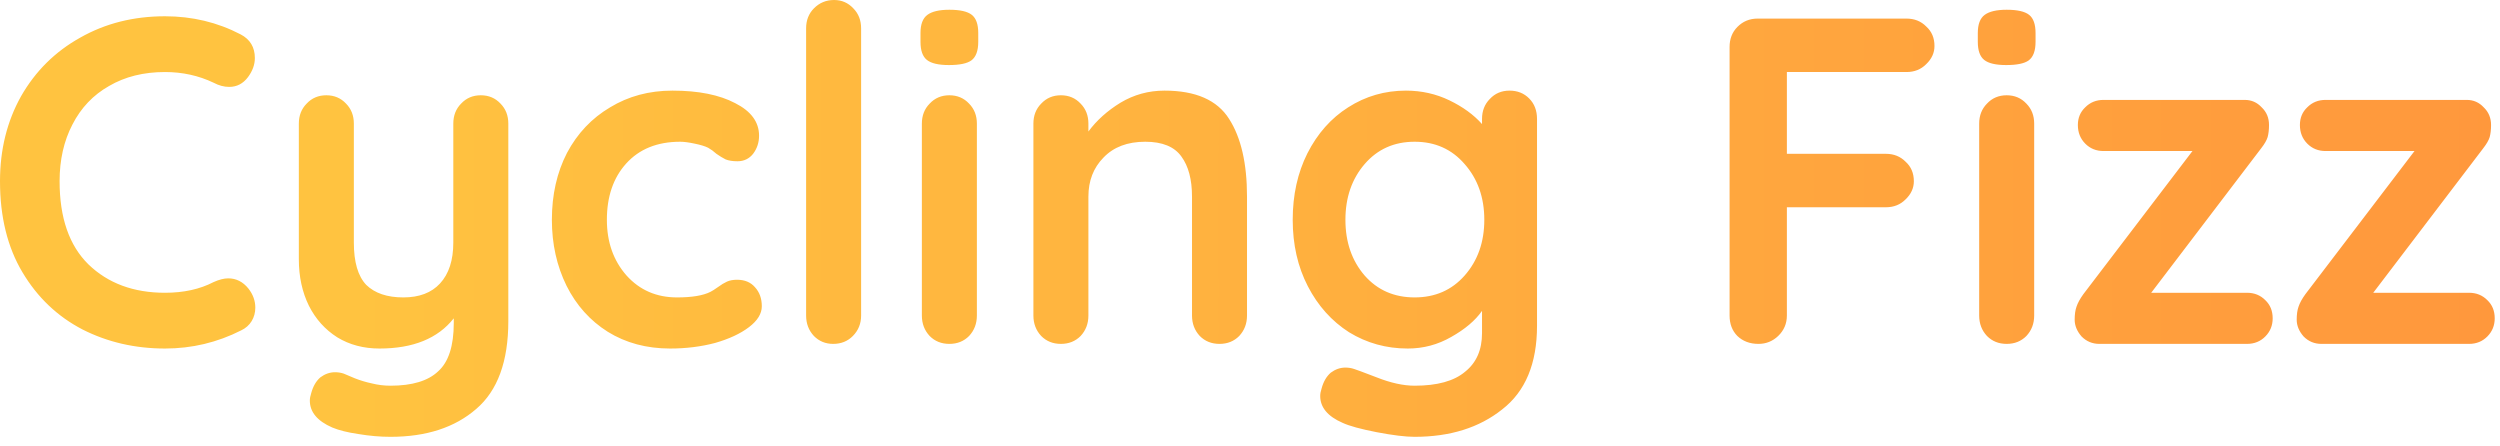 <svg width="213" height="38" viewBox="0 0 213 38" fill="none" xmlns="http://www.w3.org/2000/svg">
<path d="M20.503 2.93C21.31 3.352 21.714 4.025 21.714 4.949C21.714 5.503 21.519 6.044 21.128 6.572C20.711 7.127 20.178 7.404 19.527 7.404C19.084 7.404 18.642 7.285 18.199 7.048C16.923 6.44 15.543 6.137 14.059 6.137C12.237 6.137 10.649 6.533 9.295 7.325C7.941 8.09 6.899 9.186 6.17 10.611C5.441 12.01 5.077 13.62 5.077 15.441C5.077 18.556 5.897 20.918 7.537 22.528C9.204 24.138 11.378 24.944 14.059 24.944C15.648 24.944 17.027 24.64 18.199 24.033C18.668 23.822 19.084 23.716 19.449 23.716C20.126 23.716 20.698 24.006 21.167 24.587C21.558 25.089 21.753 25.63 21.753 26.21C21.753 26.633 21.649 27.015 21.441 27.359C21.232 27.702 20.933 27.966 20.542 28.151C18.512 29.18 16.35 29.695 14.059 29.695C11.508 29.695 9.165 29.154 7.03 28.071C4.895 26.963 3.189 25.34 1.914 23.201C0.638 21.063 0 18.477 0 15.441C0 12.749 0.599 10.334 1.796 8.196C3.02 6.058 4.699 4.395 6.834 3.207C8.969 1.993 11.378 1.386 14.059 1.386C16.377 1.386 18.524 1.9 20.503 2.93ZM40.965 8.117C41.642 8.117 42.202 8.354 42.645 8.829C43.087 9.278 43.309 9.845 43.309 10.532V27.359C43.309 30.79 42.397 33.284 40.575 34.842C38.752 36.425 36.318 37.217 33.272 37.217C32.387 37.217 31.475 37.138 30.538 36.98C29.627 36.848 28.885 36.663 28.312 36.425C27.036 35.871 26.398 35.106 26.398 34.129C26.398 33.944 26.437 33.733 26.515 33.496C26.672 32.915 26.932 32.466 27.297 32.149C27.687 31.859 28.104 31.714 28.546 31.714C28.807 31.714 29.054 31.753 29.288 31.833C29.471 31.912 29.783 32.044 30.226 32.229C30.694 32.413 31.176 32.559 31.671 32.664C32.191 32.796 32.725 32.862 33.272 32.862C35.12 32.862 36.474 32.453 37.333 31.635C38.219 30.843 38.661 29.47 38.661 27.517V27.121C37.307 28.837 35.199 29.695 32.334 29.695C30.981 29.695 29.783 29.378 28.741 28.744C27.7 28.084 26.893 27.187 26.32 26.052C25.748 24.891 25.461 23.571 25.461 22.093V10.532C25.461 9.845 25.682 9.278 26.125 8.829C26.568 8.354 27.127 8.117 27.804 8.117C28.481 8.117 29.041 8.354 29.484 8.829C29.926 9.278 30.148 9.845 30.148 10.532V20.668C30.148 22.33 30.499 23.531 31.202 24.27C31.931 24.983 32.985 25.34 34.365 25.34C35.719 25.34 36.761 24.944 37.49 24.152C38.245 23.333 38.622 22.172 38.622 20.668V10.532C38.622 9.845 38.843 9.278 39.286 8.829C39.729 8.354 40.288 8.117 40.965 8.117ZM57.291 7.721C59.504 7.721 61.288 8.077 62.641 8.79C63.995 9.476 64.672 10.4 64.672 11.561C64.672 12.142 64.503 12.656 64.164 13.105C63.826 13.527 63.383 13.739 62.837 13.739C62.42 13.739 62.082 13.686 61.821 13.58C61.561 13.448 61.3 13.29 61.04 13.105C60.806 12.894 60.572 12.723 60.337 12.591C60.077 12.459 59.686 12.34 59.166 12.234C58.671 12.129 58.267 12.076 57.955 12.076C56.002 12.076 54.466 12.696 53.347 13.937C52.253 15.151 51.706 16.748 51.706 18.727C51.706 20.628 52.266 22.212 53.386 23.479C54.505 24.719 55.937 25.34 57.681 25.34C58.957 25.34 59.908 25.181 60.532 24.864C60.689 24.785 60.897 24.653 61.157 24.468C61.444 24.257 61.704 24.099 61.938 23.993C62.173 23.888 62.459 23.835 62.797 23.835C63.449 23.835 63.956 24.046 64.321 24.468C64.711 24.891 64.906 25.432 64.906 26.092C64.906 26.725 64.542 27.319 63.813 27.873C63.084 28.428 62.121 28.876 60.923 29.22C59.725 29.536 58.45 29.695 57.096 29.695C55.091 29.695 53.321 29.22 51.784 28.269C50.275 27.319 49.103 26.012 48.27 24.35C47.437 22.66 47.02 20.786 47.02 18.727C47.02 16.589 47.45 14.689 48.309 13.026C49.194 11.363 50.417 10.07 51.98 9.146C53.542 8.196 55.312 7.721 57.291 7.721ZM73.367 26.884C73.367 27.57 73.133 28.151 72.664 28.626C72.222 29.074 71.662 29.299 70.985 29.299C70.334 29.299 69.787 29.074 69.345 28.626C68.902 28.151 68.681 27.57 68.681 26.884V2.415C68.681 1.729 68.902 1.161 69.345 0.713C69.814 0.238 70.386 0 71.063 0C71.714 0 72.261 0.238 72.704 0.713C73.146 1.161 73.367 1.729 73.367 2.415V26.884ZM83.23 26.884C83.23 27.57 83.008 28.151 82.566 28.626C82.123 29.074 81.563 29.299 80.886 29.299C80.209 29.299 79.65 29.074 79.207 28.626C78.764 28.151 78.543 27.57 78.543 26.884V10.532C78.543 9.845 78.764 9.278 79.207 8.829C79.65 8.354 80.209 8.117 80.886 8.117C81.563 8.117 82.123 8.354 82.566 8.829C83.008 9.278 83.23 9.845 83.23 10.532V26.884ZM80.847 5.543C79.962 5.543 79.337 5.398 78.973 5.107C78.608 4.817 78.426 4.302 78.426 3.563V2.811C78.426 2.072 78.621 1.557 79.012 1.267C79.402 0.977 80.027 0.831 80.886 0.831C81.798 0.831 82.435 0.977 82.8 1.267C83.165 1.557 83.347 2.072 83.347 2.811V3.563C83.347 4.329 83.151 4.857 82.761 5.147C82.396 5.411 81.759 5.543 80.847 5.543ZM99.215 7.721C101.871 7.721 103.707 8.526 104.722 10.136C105.737 11.72 106.245 13.924 106.245 16.748V26.884C106.245 27.57 106.024 28.151 105.581 28.626C105.139 29.074 104.579 29.299 103.902 29.299C103.225 29.299 102.665 29.074 102.222 28.626C101.78 28.151 101.559 27.57 101.559 26.884V16.748C101.559 15.296 101.259 14.161 100.66 13.343C100.062 12.498 99.033 12.076 97.575 12.076C96.065 12.076 94.88 12.524 94.021 13.422C93.162 14.293 92.732 15.402 92.732 16.748V26.884C92.732 27.57 92.511 28.151 92.069 28.626C91.626 29.074 91.066 29.299 90.389 29.299C89.712 29.299 89.153 29.074 88.71 28.626C88.267 28.151 88.046 27.57 88.046 26.884V10.532C88.046 9.845 88.267 9.278 88.71 8.829C89.153 8.354 89.712 8.117 90.389 8.117C91.066 8.117 91.626 8.354 92.069 8.829C92.511 9.278 92.732 9.845 92.732 10.532V11.205C93.435 10.255 94.347 9.436 95.466 8.75C96.612 8.064 97.861 7.721 99.215 7.721ZM128.611 7.721C129.288 7.721 129.848 7.945 130.29 8.394C130.733 8.842 130.954 9.423 130.954 10.136V27.755C130.954 30.975 129.965 33.35 127.986 34.881C126.034 36.439 123.547 37.217 120.527 37.217C119.746 37.217 118.665 37.085 117.286 36.821C115.932 36.557 114.968 36.293 114.396 36.029C113.12 35.475 112.482 34.71 112.482 33.733C112.482 33.548 112.521 33.337 112.599 33.1C112.755 32.519 113.016 32.07 113.38 31.753C113.771 31.463 114.187 31.318 114.63 31.318C114.89 31.318 115.138 31.358 115.372 31.437C115.476 31.463 116.114 31.701 117.286 32.149C118.483 32.624 119.564 32.862 120.527 32.862C122.454 32.862 123.886 32.466 124.823 31.674C125.786 30.909 126.268 29.813 126.268 28.388V26.488C125.695 27.306 124.823 28.045 123.651 28.705C122.506 29.365 121.269 29.695 119.941 29.695C118.119 29.695 116.452 29.233 114.942 28.309C113.458 27.359 112.287 26.052 111.428 24.389C110.568 22.726 110.139 20.839 110.139 18.727C110.139 16.616 110.555 14.729 111.389 13.066C112.248 11.376 113.406 10.07 114.864 9.146C116.348 8.196 117.989 7.721 119.785 7.721C121.113 7.721 122.349 7.998 123.495 8.552C124.641 9.106 125.565 9.779 126.268 10.571V10.136C126.268 9.449 126.489 8.882 126.932 8.433C127.374 7.958 127.934 7.721 128.611 7.721ZM120.527 25.34C122.271 25.34 123.69 24.719 124.784 23.479C125.903 22.212 126.463 20.628 126.463 18.727C126.463 16.827 125.903 15.243 124.784 13.976C123.69 12.709 122.271 12.076 120.527 12.076C118.783 12.076 117.364 12.709 116.27 13.976C115.177 15.243 114.63 16.827 114.63 18.727C114.63 20.628 115.177 22.212 116.27 23.479C117.364 24.719 118.783 25.34 120.527 25.34ZM152.242 6.137V13.105H160.678C161.354 13.105 161.914 13.33 162.357 13.778C162.825 14.201 163.06 14.755 163.06 15.441C163.06 16.022 162.825 16.537 162.357 16.985C161.914 17.434 161.354 17.659 160.678 17.659H152.242V26.884C152.242 27.57 151.994 28.151 151.5 28.626C151.031 29.074 150.471 29.299 149.821 29.299C149.092 29.299 148.493 29.074 148.024 28.626C147.581 28.177 147.36 27.596 147.36 26.884V3.999C147.36 3.313 147.581 2.745 148.024 2.296C148.493 1.821 149.065 1.584 149.743 1.584H162.435C163.112 1.584 163.672 1.808 164.114 2.257C164.583 2.679 164.817 3.233 164.817 3.92C164.817 4.5 164.583 5.015 164.114 5.464C163.672 5.913 163.112 6.137 162.435 6.137H152.242ZM173.312 26.884C173.312 27.57 173.091 28.151 172.648 28.626C172.206 29.074 171.646 29.299 170.969 29.299C170.292 29.299 169.732 29.074 169.29 28.626C168.847 28.151 168.626 27.57 168.626 26.884V10.532C168.626 9.845 168.847 9.278 169.29 8.829C169.732 8.354 170.292 8.117 170.969 8.117C171.646 8.117 172.206 8.354 172.648 8.829C173.091 9.278 173.312 9.845 173.312 10.532V26.884ZM170.93 5.543C170.045 5.543 169.42 5.398 169.055 5.107C168.691 4.817 168.509 4.302 168.509 3.563V2.811C168.509 2.072 168.704 1.557 169.094 1.267C169.485 0.977 170.11 0.831 170.969 0.831C171.88 0.831 172.518 0.977 172.883 1.267C173.247 1.557 173.429 2.072 173.429 2.811V3.563C173.429 4.329 173.234 4.857 172.844 5.147C172.479 5.411 171.841 5.543 170.93 5.543ZM191.445 24.944C192.07 24.944 192.592 25.155 193.007 25.577C193.424 25.973 193.632 26.488 193.632 27.121C193.632 27.728 193.424 28.243 193.007 28.665C192.592 29.087 192.07 29.299 191.445 29.299H178.87C178.272 29.299 177.764 29.087 177.347 28.665C176.957 28.216 176.762 27.741 176.762 27.24C176.762 26.791 176.814 26.422 176.918 26.131C177.022 25.815 177.217 25.458 177.503 25.062L186.798 12.868H179.221C178.597 12.868 178.076 12.656 177.659 12.234C177.244 11.812 177.034 11.284 177.034 10.65C177.034 10.043 177.244 9.542 177.659 9.146C178.076 8.724 178.597 8.512 179.221 8.512H191.25C191.823 8.512 192.304 8.724 192.695 9.146C193.112 9.542 193.32 10.043 193.32 10.65C193.32 11.046 193.281 11.389 193.203 11.68C193.124 11.944 192.943 12.261 192.656 12.63L183.283 24.944H191.445ZM210.363 24.944C210.988 24.944 211.508 25.155 211.925 25.577C212.341 25.973 212.55 26.488 212.55 27.121C212.55 27.728 212.341 28.243 211.925 28.665C211.508 29.087 210.988 29.299 210.363 29.299H197.788C197.188 29.299 196.68 29.087 196.265 28.665C195.874 28.216 195.679 27.741 195.679 27.24C195.679 26.791 195.73 26.422 195.835 26.131C195.938 25.815 196.133 25.458 196.421 25.062L205.716 12.868H198.139C197.514 12.868 196.993 12.656 196.577 12.234C196.16 11.812 195.952 11.284 195.952 10.65C195.952 10.043 196.16 9.542 196.577 9.146C196.993 8.724 197.514 8.512 198.139 8.512H210.168C210.739 8.512 211.222 8.724 211.613 9.146C212.028 9.542 212.238 10.043 212.238 10.65C212.238 11.046 212.199 11.389 212.121 11.68C212.042 11.944 211.86 12.261 211.574 12.63L202.201 24.944H210.363Z" fill="url(#paint0_linear)"/>
<defs>
<linearGradient id="paint0_linear" x1="237.016" y1="0" x2="29.818" y2="0" gradientUnits="userSpaceOnUse">
<stop stop-color="#FF923C"/>
<stop offset="1" stop-color="#FFC340"/>
</linearGradient>
</defs>
</svg>
